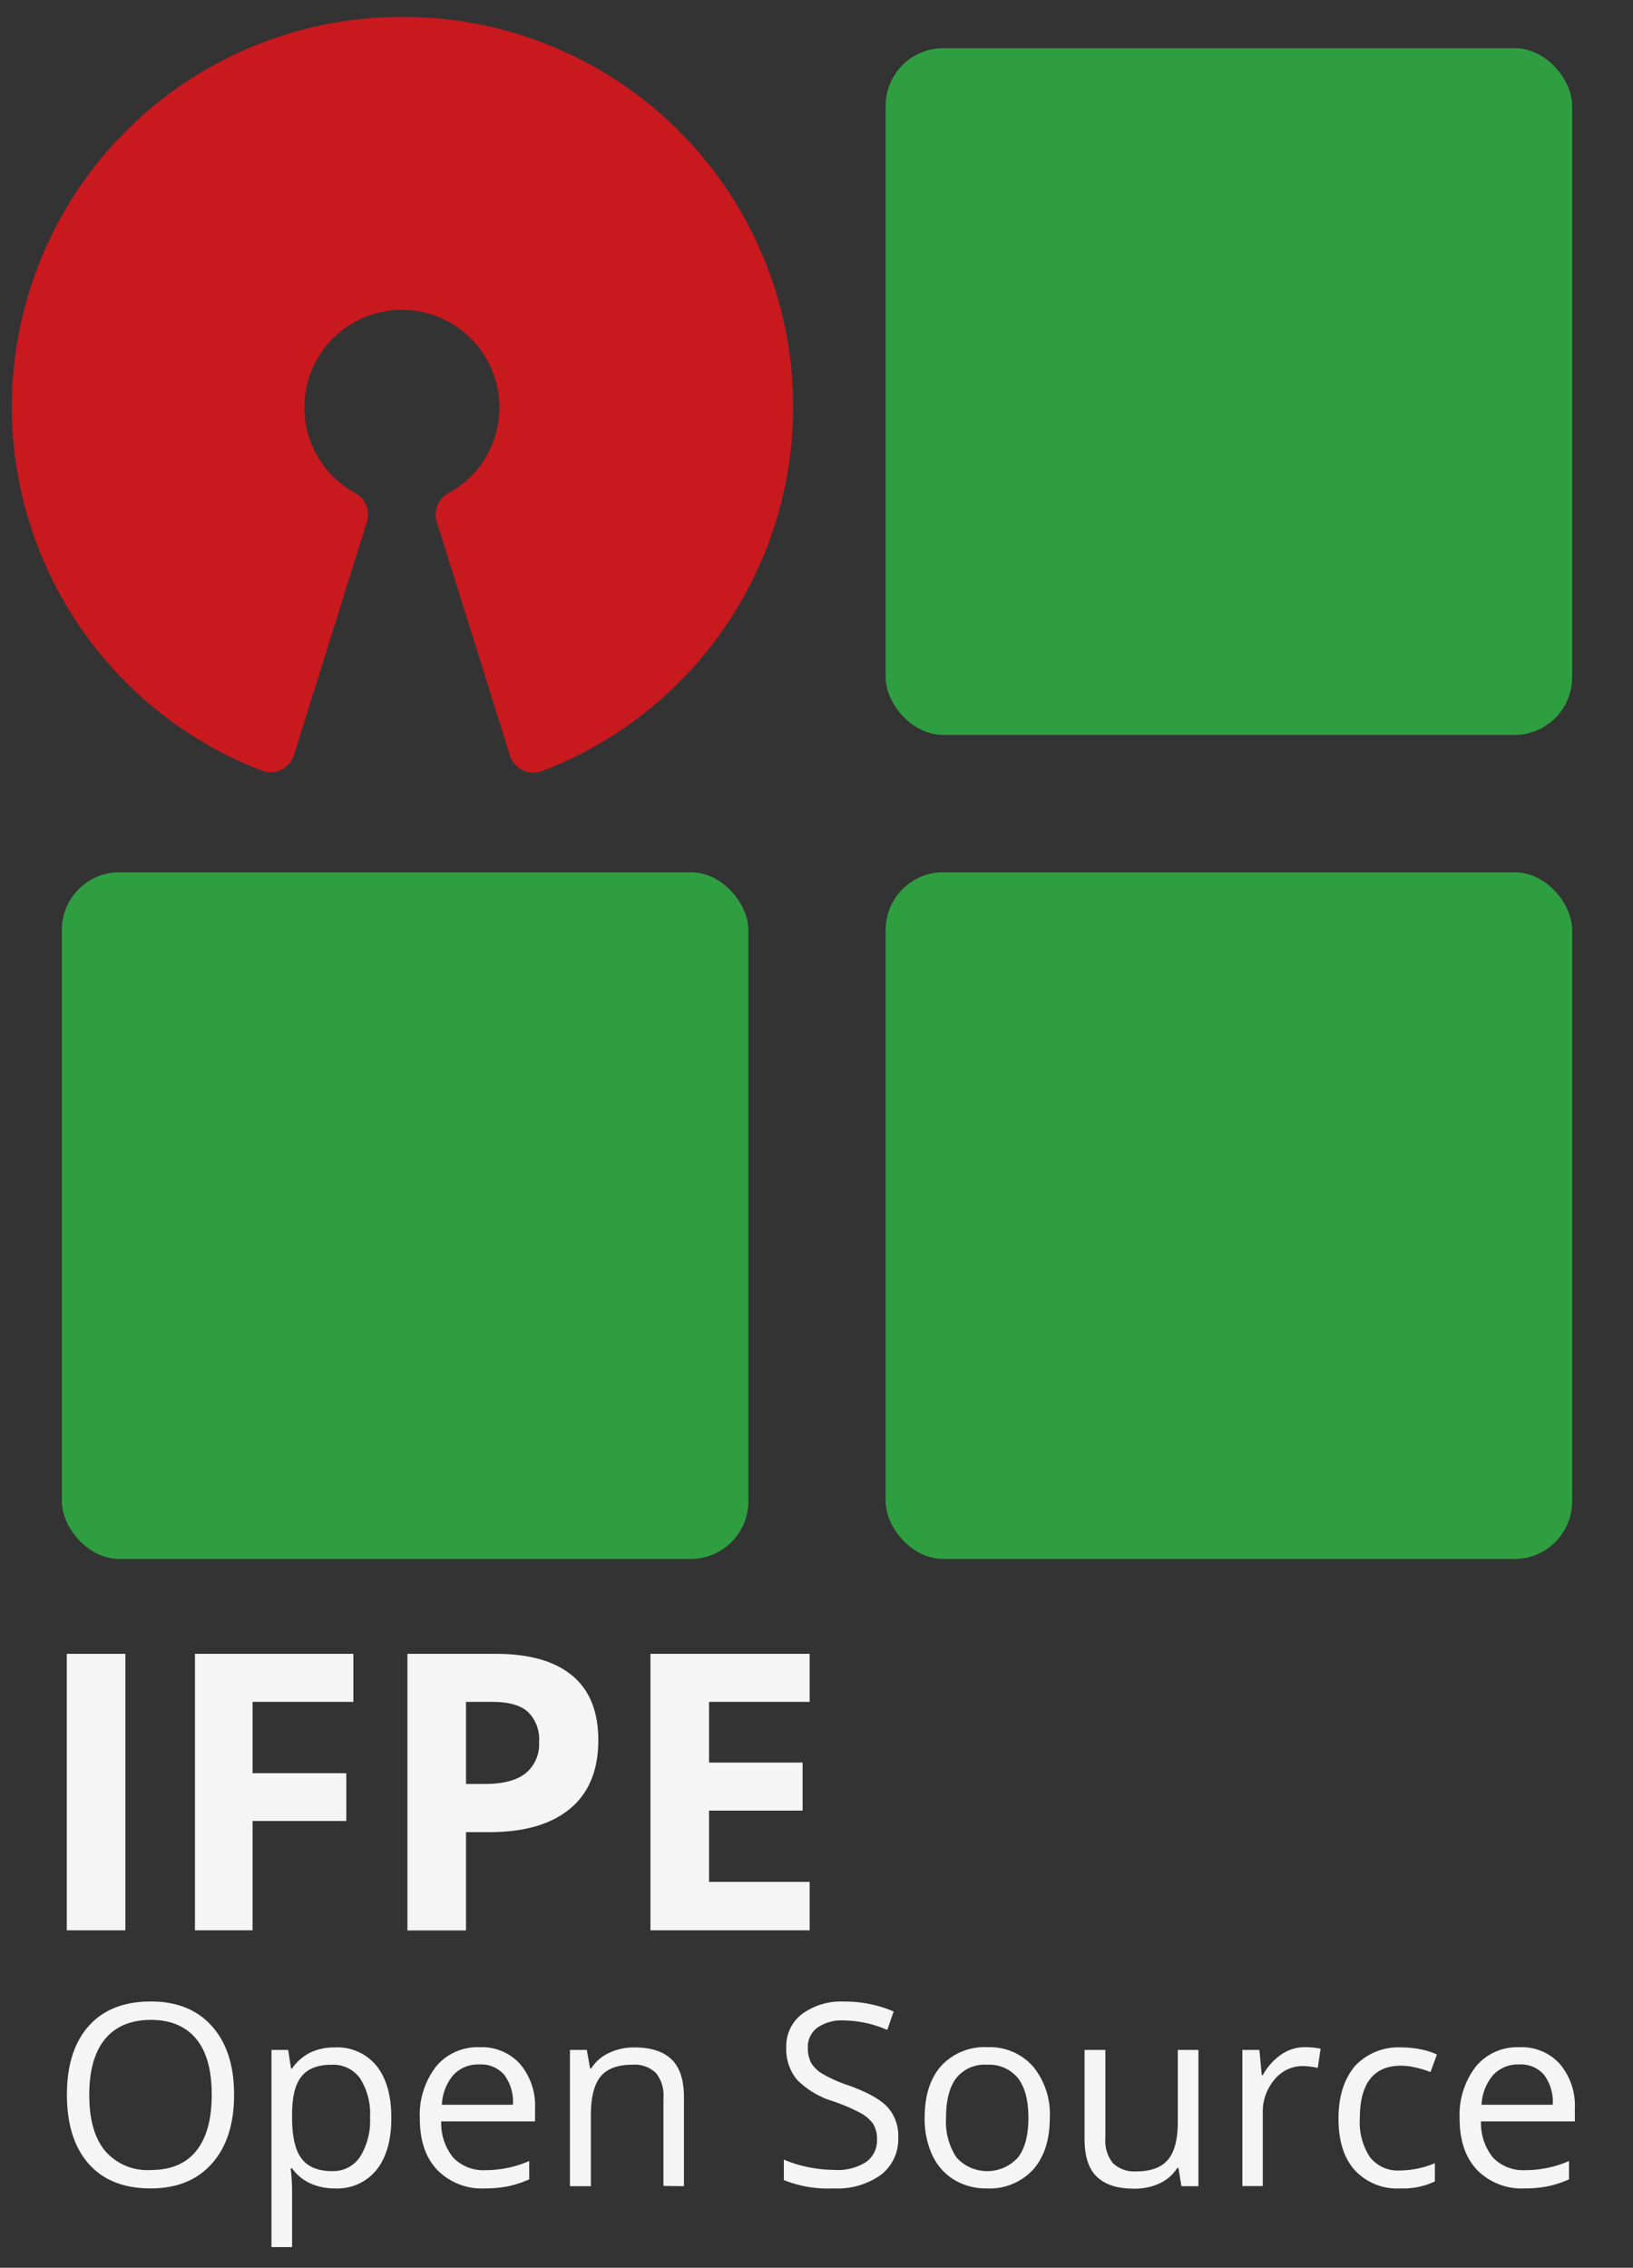 <svg xmlns="http://www.w3.org/2000/svg" viewBox="0 0 255 354"><rect x="0" y="0" width="255" height="354" fill="#333333" stroke="none"/><defs><style>.a{fill:#f5f5f5;}.b{fill:#2f9e41;}.c{fill:#c8191e;}</style></defs><path class="a" d="M36.55,327q0,6.83-3.44,10.72t-9.58,3.9q-6.27,0-9.67-3.83T10.45,327q0-6.93,3.42-10.75t9.7-3.81q6.11,0,9.55,3.88T36.55,327Zm-22.61,0c0,3.85.82,6.76,2.46,8.75a8.73,8.73,0,0,0,7.13,3c3.14,0,5.52-1,7.12-3s2.41-4.9,2.41-8.76-.8-6.71-2.4-8.68-4-3-7.09-3-5.53,1-7.17,3S13.94,323.21,13.94,327Z"/><path class="a" d="M52.29,341.62a9.2,9.2,0,0,1-3.79-.77,7.15,7.15,0,0,1-2.89-2.36h-.23a27.74,27.74,0,0,1,.23,3.54v8.75H42.39V320H45l.45,2.91h.15a7.56,7.56,0,0,1,2.9-2.52,8.75,8.75,0,0,1,3.78-.78,7.88,7.88,0,0,1,6.53,2.89q2.3,2.9,2.3,8.12t-2.34,8.14A7.88,7.88,0,0,1,52.29,341.62Zm-.47-19.31q-3.26,0-4.71,1.8c-1,1.21-1.47,3.12-1.5,5.75v.72q0,4.47,1.5,6.41t4.79,1.93a5,5,0,0,0,4.32-2.23,10.6,10.6,0,0,0,1.56-6.15,10.21,10.21,0,0,0-1.56-6.11A5.16,5.16,0,0,0,51.82,322.31Z"/><path class="a" d="M75.73,341.62a9.79,9.79,0,0,1-7.44-2.87q-2.73-2.88-2.73-8a12.32,12.32,0,0,1,2.54-8.17,8.39,8.39,0,0,1,6.8-3,8,8,0,0,1,6.32,2.63,10.06,10.06,0,0,1,2.33,6.94v2H68.9a8.48,8.48,0,0,0,1.89,5.68,6.54,6.54,0,0,0,5.06,1.94,17.07,17.07,0,0,0,6.79-1.43v2.87a17.59,17.59,0,0,1-3.23,1.06A18.44,18.44,0,0,1,75.73,341.62Zm-.87-19.35a5.28,5.28,0,0,0-4.09,1.67A7.71,7.71,0,0,0,69,328.56H80.1a7.07,7.07,0,0,0-1.36-4.67A4.79,4.79,0,0,0,74.86,322.27Z"/><path class="a" d="M103.6,341.23V327.47a5.54,5.54,0,0,0-1.18-3.88,4.85,4.85,0,0,0-3.71-1.28q-3.34,0-4.89,1.8c-1,1.21-1.55,3.19-1.55,6v11.16H89V320h2.63l.52,2.91h.15a6.53,6.53,0,0,1,2.78-2.43,9,9,0,0,1,4-.87q3.84,0,5.78,1.86c1.29,1.23,1.94,3.21,1.94,5.92v13.88Z"/><path class="a" d="M140.26,333.68a7,7,0,0,1-2.72,5.84,11.76,11.76,0,0,1-7.37,2.1,18.63,18.63,0,0,1-7.77-1.3v-3.19a21,21,0,0,0,7.88,1.6,8.18,8.18,0,0,0,5-1.26,4.1,4.1,0,0,0,1.67-3.48,4.48,4.48,0,0,0-.59-2.41,5.57,5.57,0,0,0-2-1.74,28.57,28.57,0,0,0-4.22-1.81,13.46,13.46,0,0,1-5.66-3.35,7.45,7.45,0,0,1-1.7-5.07,6.28,6.28,0,0,1,2.47-5.22,10.25,10.25,0,0,1,6.52-1.94,19.3,19.3,0,0,1,7.78,1.55l-1,2.88a17.47,17.47,0,0,0-6.83-1.48,6.59,6.59,0,0,0-4.09,1.13,3.69,3.69,0,0,0-1.48,3.12,4.84,4.84,0,0,0,.54,2.42,5.23,5.23,0,0,0,1.84,1.72,22.09,22.09,0,0,0,3.95,1.74q4.45,1.59,6.14,3.42A6.69,6.69,0,0,1,140.26,333.68Z"/><path class="a" d="M163.93,330.58q0,5.19-2.62,8.12a9.24,9.24,0,0,1-7.24,2.92,9.59,9.59,0,0,1-5.06-1.34,8.84,8.84,0,0,1-3.42-3.84,13.45,13.45,0,0,1-1.2-5.86q0-5.2,2.6-8.11a9.21,9.21,0,0,1,7.22-2.9,9,9,0,0,1,7.09,3A11.66,11.66,0,0,1,163.93,330.58Zm-16.2,0a10.1,10.1,0,0,0,1.63,6.21,6.47,6.47,0,0,0,9.6,0q1.64-2.12,1.63-6.21c0-2.71-.54-4.76-1.63-6.17a5.79,5.79,0,0,0-4.85-2.1,5.66,5.66,0,0,0-4.77,2.07C148.27,325.77,147.73,327.83,147.73,330.58Z"/><path class="a" d="M172.61,320v13.8a5.54,5.54,0,0,0,1.18,3.88,4.85,4.85,0,0,0,3.71,1.28q3.33,0,4.88-1.82t1.54-6V320h3.22v21.27h-2.66l-.46-2.85h-.18a6.41,6.41,0,0,1-2.74,2.4,9.19,9.19,0,0,1-4,.84c-2.59,0-4.52-.62-5.81-1.85s-1.93-3.19-1.93-5.89V320Z"/><path class="a" d="M203.68,319.57a12.25,12.25,0,0,1,2.54.24l-.45,3a11.19,11.19,0,0,0-2.33-.29,5.65,5.65,0,0,0-4.41,2.1,7.67,7.67,0,0,0-1.84,5.22v11.41H194V320h2.66l.37,3.94h.16a9.31,9.31,0,0,1,2.85-3.2A6.41,6.41,0,0,1,203.68,319.57Z"/><path class="a" d="M218.7,341.62a9.05,9.05,0,0,1-7.15-2.85q-2.53-2.83-2.54-8t2.57-8.25a9.28,9.28,0,0,1,7.33-2.91,14.64,14.64,0,0,1,3.07.33,9.91,9.91,0,0,1,2.4.78l-1,2.74a13.56,13.56,0,0,0-2.33-.71,10.26,10.26,0,0,0-2.23-.29q-6.48,0-6.48,8.27a9.88,9.88,0,0,0,1.58,6,5.51,5.51,0,0,0,4.69,2.09,14.37,14.37,0,0,0,5.45-1.14v2.85A11.56,11.56,0,0,1,218.7,341.62Z"/><path class="a" d="M238.1,341.62a9.79,9.79,0,0,1-7.44-2.87q-2.73-2.88-2.73-8a12.32,12.32,0,0,1,2.54-8.17,8.39,8.39,0,0,1,6.8-3,8,8,0,0,1,6.32,2.63,10.06,10.06,0,0,1,2.33,6.94v2H231.27a8.48,8.48,0,0,0,1.89,5.68,6.54,6.54,0,0,0,5.06,1.94,17.07,17.07,0,0,0,6.79-1.43v2.87a17.59,17.59,0,0,1-3.23,1.06A18.44,18.44,0,0,1,238.1,341.62Zm-.87-19.35a5.28,5.28,0,0,0-4.09,1.67,7.71,7.71,0,0,0-1.79,4.62h11.12a7.07,7.07,0,0,0-1.36-4.67A4.77,4.77,0,0,0,237.23,322.27Z"/><path class="a" d="M10.43,301.33V258.17h9.15v43.16Z"/><path class="a" d="M39.44,301.33h-9V258.17H55.18v7.5H39.44V276.8H54.08v7.46H39.44Z"/><path class="a" d="M93.43,271.63q0,7-4.35,10.66T76.69,286H72.77v15.35H63.62V258.17H77.4q7.86,0,11.94,3.38T93.43,271.63Zm-20.66,6.85h3c2.81,0,4.92-.56,6.31-1.67a5.82,5.82,0,0,0,2.1-4.85,6,6,0,0,0-1.76-4.75q-1.75-1.54-5.5-1.54H72.77Z"/><path class="a" d="M126.43,301.33H101.57V258.17h24.86v7.5H110.72v9.47h14.61v7.5H110.72v11.13h15.71Z"/><rect class="b" x="138.3" y="7.52" width="107.2" height="107.2" rx="9"/><rect class="b" x="138.3" y="136.16" width="107.2" height="107.2" rx="9"/><rect class="b" x="9.66" y="136.16" width="107.2" height="107.2" rx="9"/><path class="c" d="M62.73,2.64A60.85,60.85,0,0,0,40.9,120.3a3.74,3.74,0,0,0,3-.13,3.85,3.85,0,0,0,2-2.29L57.31,81.42A3.81,3.81,0,0,0,55.52,77,15.23,15.23,0,1,1,70,77a3.8,3.8,0,0,0-1.79,4.47l11.42,36.46a3.84,3.84,0,0,0,2,2.3,3.91,3.91,0,0,0,1.66.38,4,4,0,0,0,1.36-.25A60.85,60.85,0,0,0,62.73,2.64Z"/></svg>